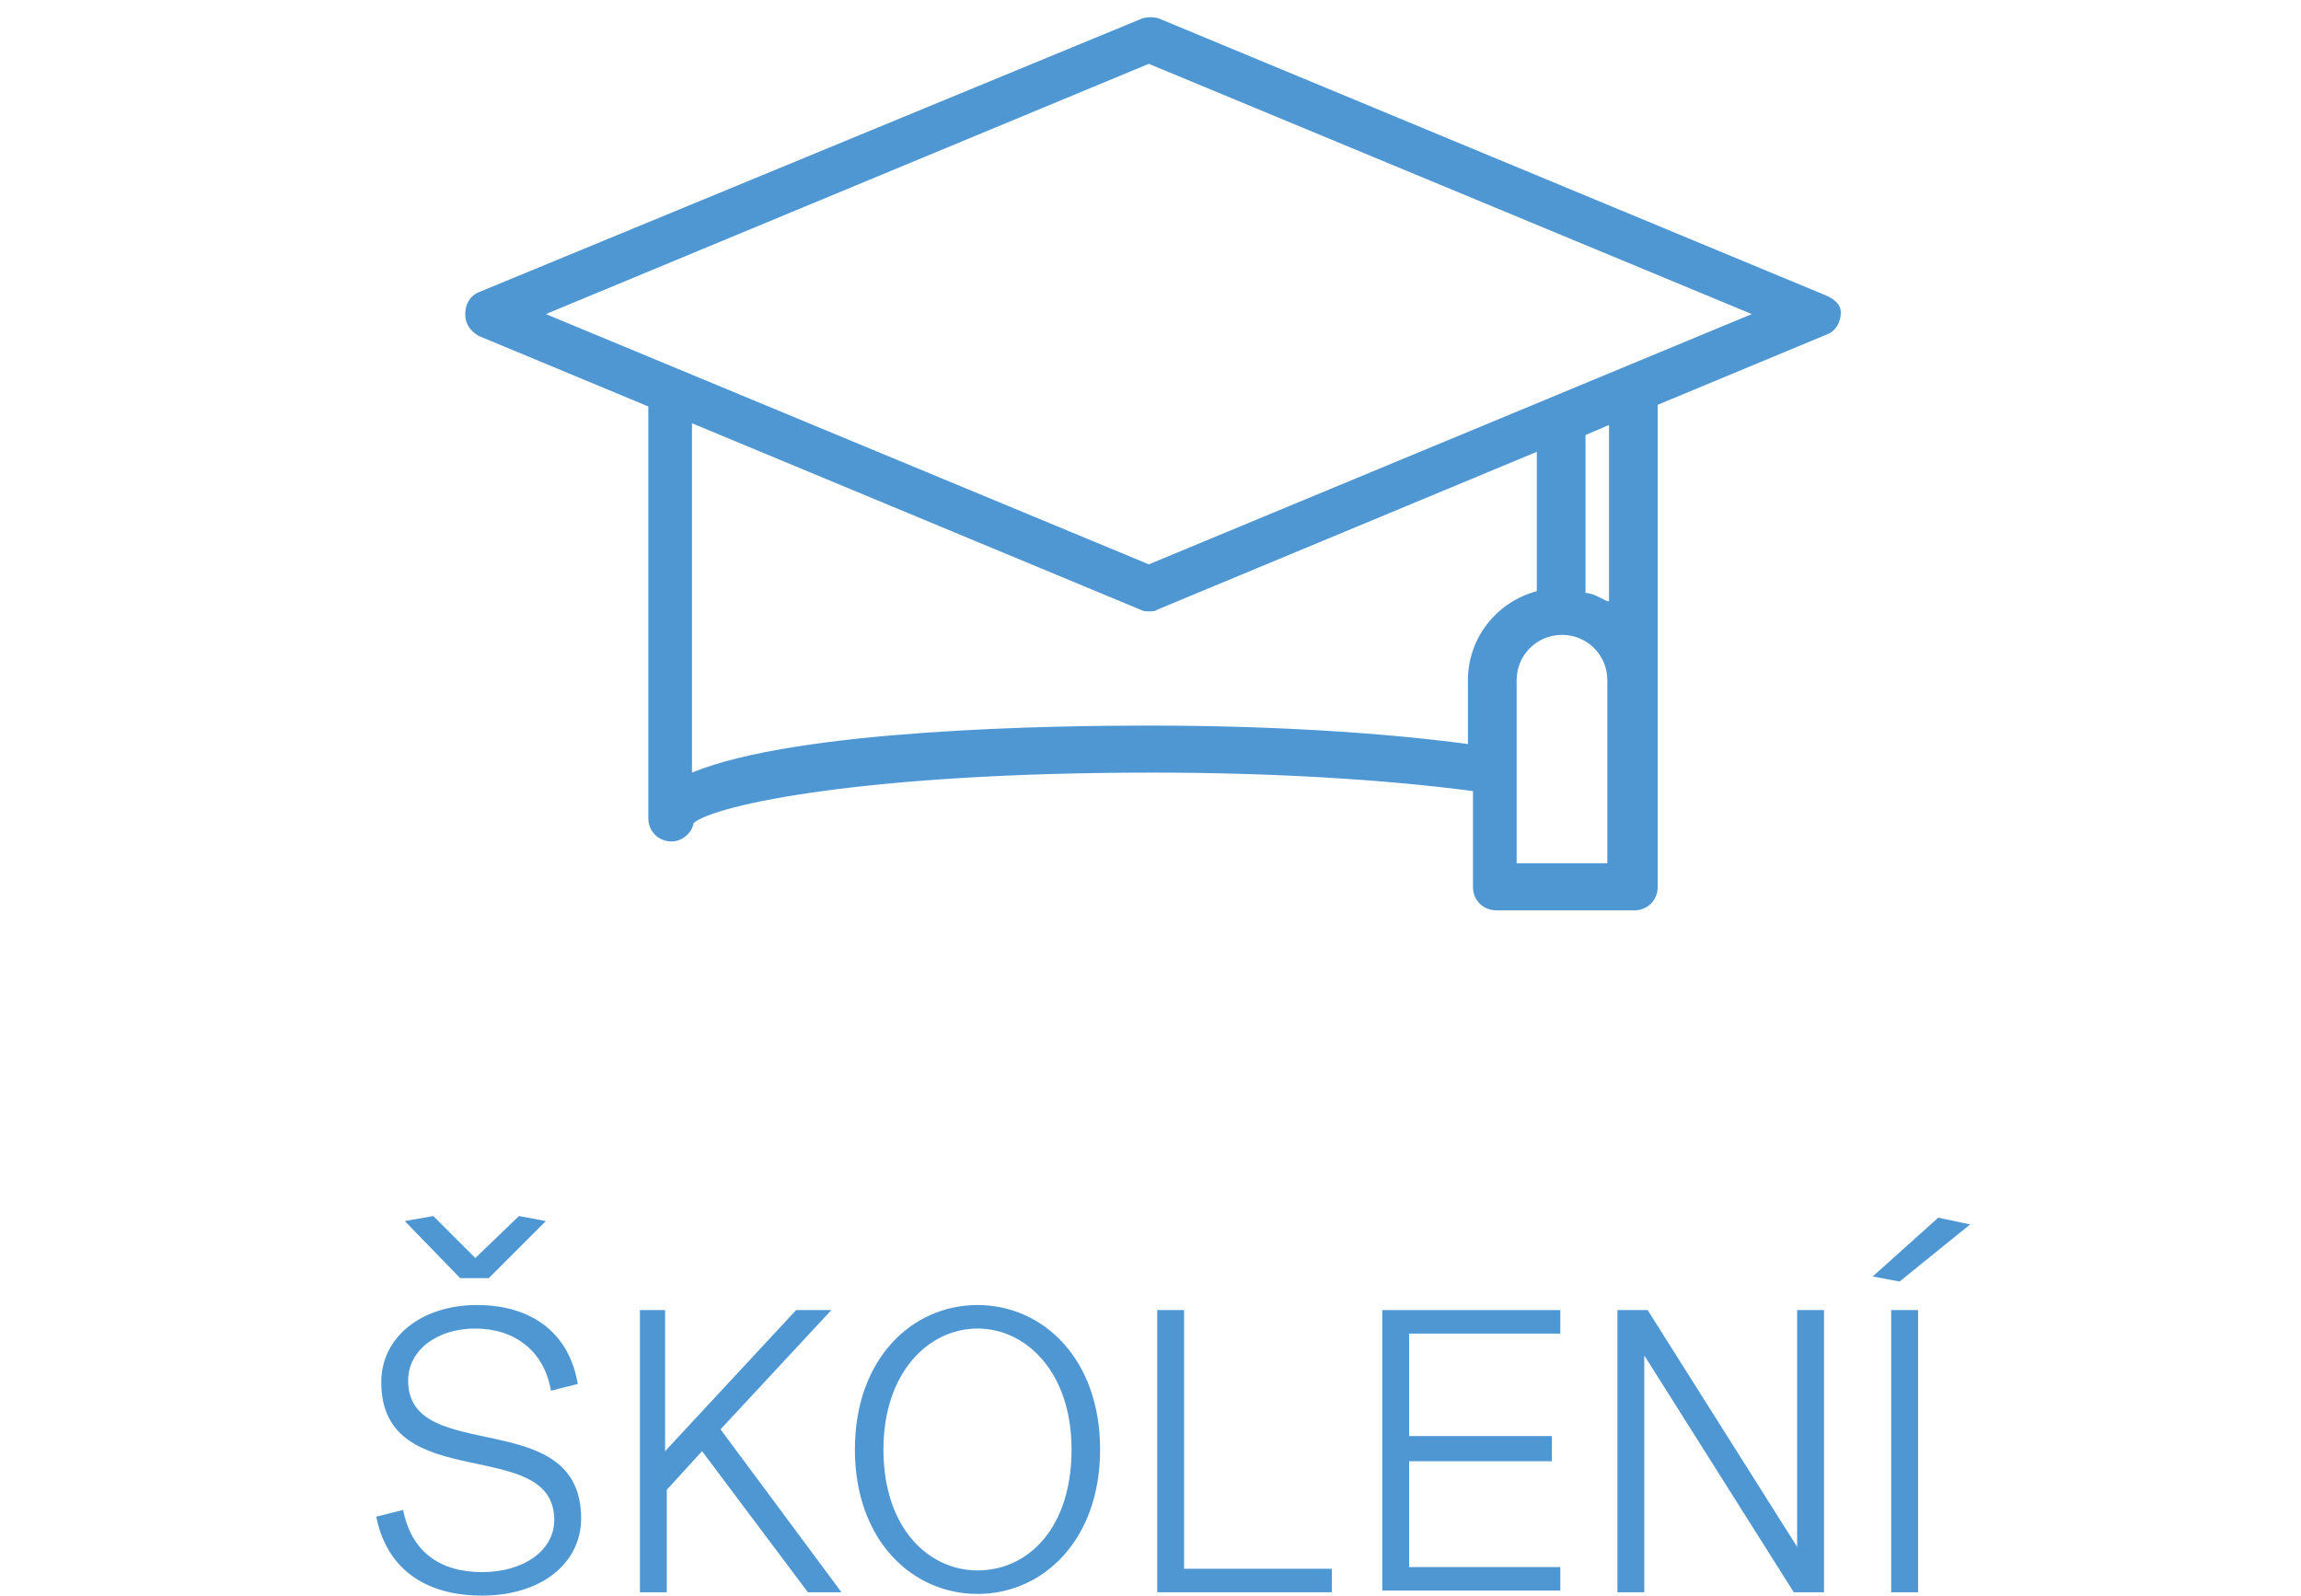 <?xml version="1.0" encoding="utf-8"?>
<!-- Generator: Adobe Illustrator 19.0.0, SVG Export Plug-In . SVG Version: 6.00 Build 0)  -->
<svg version="1.1" id="Layer_1" xmlns="http://www.w3.org/2000/svg" xmlns:xlink="http://www.w3.org/1999/xlink" x="0px" y="0px"
	 viewBox="-215 236.9 137 95" style="enable-background:new -215 236.9 137 95;" xml:space="preserve">
<style type="text/css">
	.st0{fill:#4F97D3;}
</style>
<g>
	<path class="st0" d="M-191,326.8c0.5,2.5,2.2,3.7,4.7,3.7c2.5,0,4.3-1.3,4.3-3.1c0-5.1-10.3-1.4-10.3-8.2c0-2.7,2.4-4.6,5.7-4.6
		c3.3,0,5.5,1.7,6,4.7l-1.6,0.4c-0.4-2.4-2.2-3.7-4.5-3.7s-4,1.3-4,3.1c0,5.1,10.3,1.4,10.3,8.2c0,2.7-2.4,4.6-5.9,4.6
		c-3.5,0-5.7-1.7-6.3-4.7L-191,326.8z M-190.9,309.6l1.7-0.3l2.5,2.5l2.6-2.5l1.6,0.3l-3.4,3.4h-1.7L-190.9,309.6z"/>
	<path class="st0" d="M-177,314.9h1.6v8.4l7.8-8.4h2.1l-6.6,7.1l7.2,9.7h-2l-6.3-8.4l-2.1,2.3v6.1h-1.6V314.9z"/>
	<path class="st0" d="M-156.8,314.6c3.9,0,7.3,3.2,7.3,8.6s-3.4,8.6-7.3,8.6c-3.9,0-7.3-3.2-7.3-8.6S-160.7,314.6-156.8,314.6z
		 M-156.8,330.4c3,0,5.6-2.5,5.6-7.2c0-4.6-2.7-7.2-5.6-7.2s-5.6,2.6-5.6,7.2C-162.4,327.9-159.7,330.4-156.8,330.4z"/>
	<path class="st0" d="M-146.1,314.9h1.6v15.4h8.8v1.4h-10.4V314.9z"/>
	<path class="st0" d="M-132.7,314.9h10.6v1.4h-9v6.1h8.5v1.5h-8.5v6.3h9v1.4h-10.6V314.9z"/>
	<path class="st0" d="M-118.7,314.9h1.8l8.9,14.1v-14.1h1.6v16.8h-1.8l-8.9-14.1v14.1h-1.6V314.9z"/>
	<path class="st0" d="M-99.6,309.4l1.9,0.4l-4.2,3.4l-1.6-0.3L-99.6,309.4z M-102.4,314.9h1.6v16.8h-1.6V314.9z"/>
</g>
<path class="st0" d="M-106.5,254.4L-146,238c-0.3-0.1-0.7-0.1-1,0l-39.5,16.3c-0.5,0.2-0.8,0.7-0.8,1.3s0.3,1,0.8,1.3l10.1,4.2v24.5
	c0,0.8,0.6,1.4,1.4,1.4c0.6,0,1.2-0.5,1.3-1.1c1.3-1.1,10.3-3,27.3-3c7.1,0,13.8,0.4,19.1,1.1v5.7c0,0.8,0.6,1.4,1.4,1.4h8.2
	c0.8,0,1.4-0.6,1.4-1.4v-12.3V261l10.1-4.2c0.5-0.2,0.8-0.7,0.8-1.3S-106,254.6-106.5,254.4z M-146.6,280.1
	c-5.5,0-20.9,0.2-27.2,2.8v-20.8l26.7,11.1c0.2,0.1,0.3,0.1,0.5,0.1c0.2,0,0.4,0,0.5-0.1l22.6-9.4v8.3c-2.3,0.6-4.1,2.7-4.1,5.3v3.8
	C-132.8,280.5-139.5,280.1-146.6,280.1z M-119.3,272.7c-0.2-0.1-0.4-0.2-0.6-0.3c0,0,0,0,0,0c-0.2-0.1-0.5-0.2-0.7-0.2v-9.4l1.4-0.6
	V272.7z M-119.3,288.3h-5.4v-5.6v-5.3c0-1.5,1.2-2.7,2.7-2.7c1.5,0,2.7,1.2,2.7,2.7V288.3z M-146.6,270.5l-35.9-14.9l35.9-14.9
	l35.9,14.9L-146.6,270.5z"/>
</svg>
